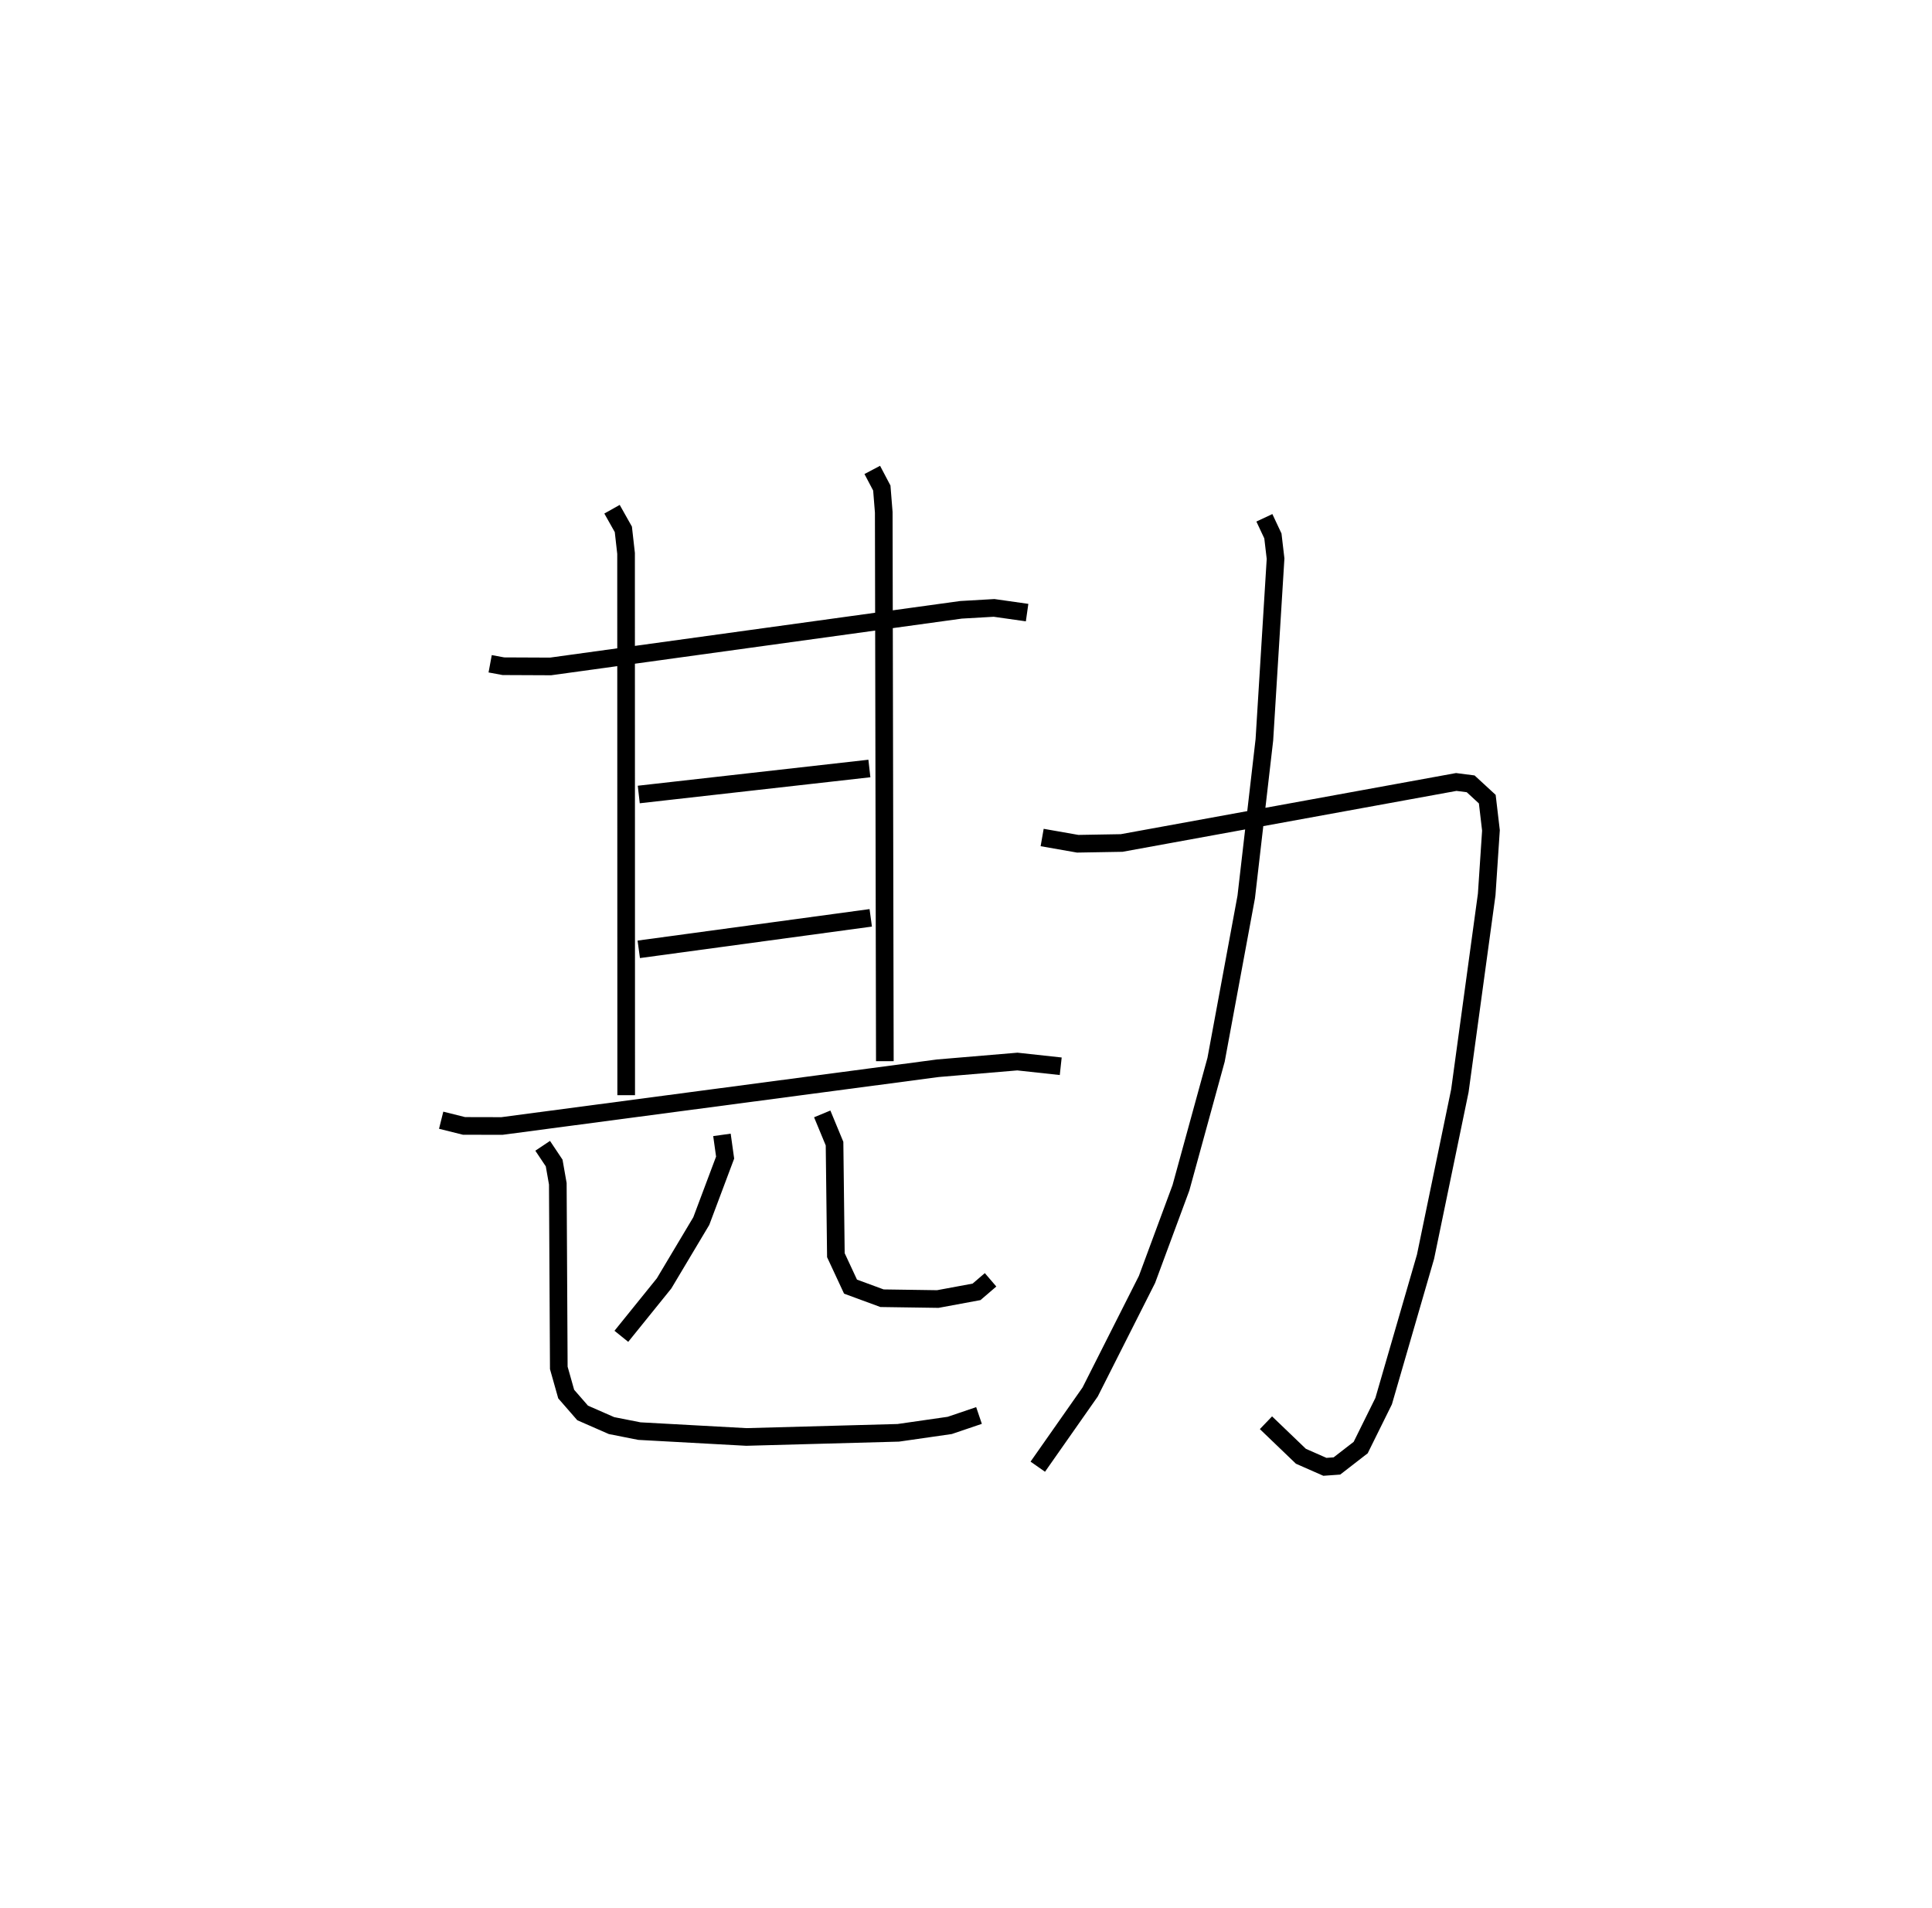 <?xml version="1.0" encoding="utf-8" ?>
<svg baseProfile="full" height="108.134" version="1.1" width="109.493" xmlns="http://www.w3.org/2000/svg" xmlns:ev="http://www.w3.org/2001/xml-events" xmlns:xlink="http://www.w3.org/1999/xlink"><defs /><rect fill="white" height="108.134" width="109.493" x="0" y="0" /><path d="M25,25 m0.0,0.0 m2.779,12.619 l0.749,0.139 2.675,0.012 l23.26,-3.209 1.874,-0.108 l1.872,0.266 m-23.524,-5.859 l0.642,1.141 0.154,1.364 l0.007,30.705 m13.946,-35.438 l0.541,1.027 0.11,1.374 l0.062,31.109 m-13.946,-15.114 l13.07,-1.474 m-13.07,10.249 l13.147,-1.785 m-24.346,11.47 l1.295,0.323 2.148,0.005 l24.712,-3.274 4.501,-0.379 l2.457,0.267 m-19.2,3.889 l0.18,1.287 -1.351,3.598 l-2.109,3.533 -2.421,2.998 m11.384,-12.605 l0.698,1.685 0.076,6.322 l0.83,1.782 1.785,0.657 l3.161,0.046 2.196,-0.407 l0.795,-0.682 m-25.384,-7.595 l0.651,0.975 0.207,1.177 l0.056,10.434 0.419,1.484 l0.932,1.07 1.637,0.717 l1.578,0.312 6.062,0.332 l8.613,-0.235 2.914,-0.419 l1.66,-0.563 m3.578,-32.757 l2.016,0.354 2.489,-0.043 l18.964,-3.458 0.816,0.105 l0.942,0.868 0.208,1.772 l-0.241,3.631 -1.52,11.123 l-1.947,9.407 -2.373,8.184 l-1.302,2.632 -1.347,1.043 l-0.681,0.049 -1.36,-0.599 l-1.98,-1.9 m-0.09,-51.287 l0.483,1.029 0.151,1.286 l-0.634,10.268 -1.029,8.909 l-1.708,9.223 -1.991,7.255 l-1.924,5.195 -3.223,6.381 l-2.967,4.232 " fill="none" stroke="black" stroke-width="1" /></svg>